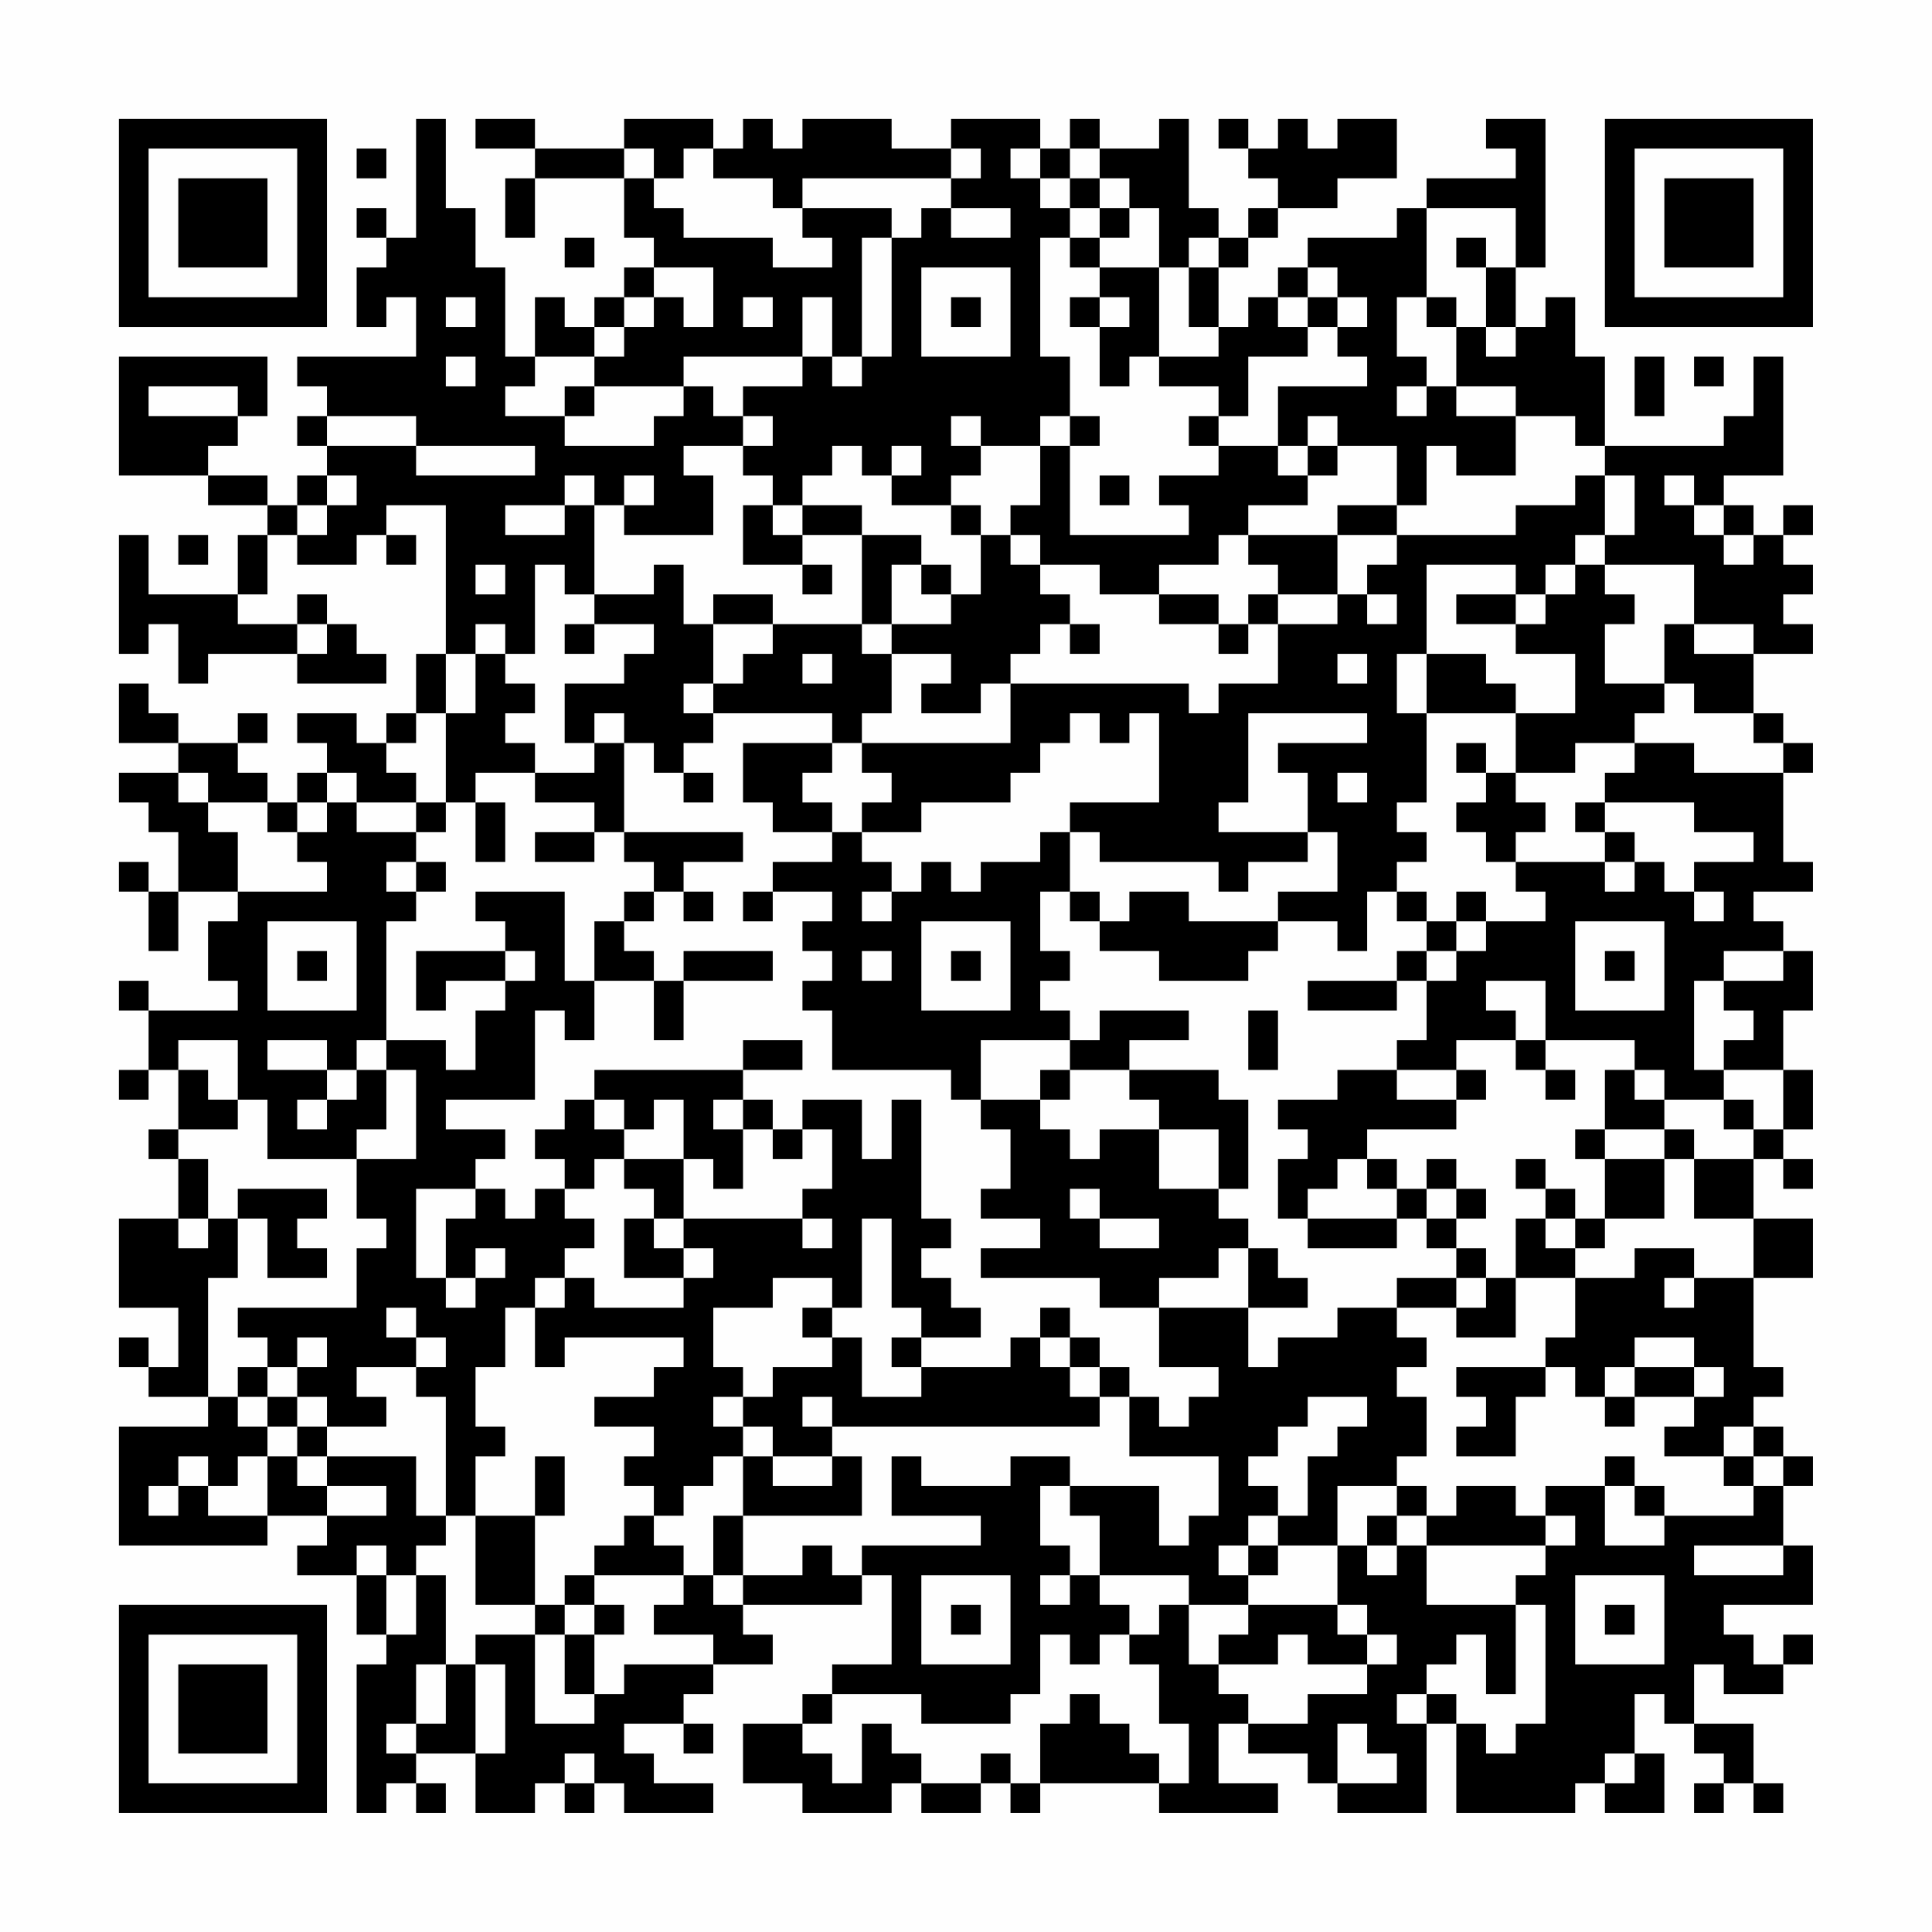 <?xml version="1.0" encoding="UTF-8"?>
<svg xmlns="http://www.w3.org/2000/svg" version="1.1" width="300" height="300" viewBox="0 0 300 300"><rect x="0" y="0" width="300" height="300" fill="#fefefe"/><g transform="scale(4.615)"><g transform="translate(4,4)"><path fill-rule="evenodd" d="M10 0L10 4L9 4L9 3L8 3L8 4L9 4L9 5L8 5L8 7L9 7L9 6L10 6L10 8L6 8L6 9L7 9L7 10L6 10L6 11L7 11L7 12L6 12L6 13L5 13L5 12L3 12L3 11L4 11L4 10L5 10L5 8L0 8L0 12L3 12L3 13L5 13L5 14L4 14L4 16L1 16L1 14L0 14L0 18L1 18L1 17L2 17L2 19L3 19L3 18L6 18L6 19L9 19L9 18L8 18L8 17L7 17L7 16L6 16L6 17L4 17L4 16L5 16L5 14L6 14L6 15L8 15L8 14L9 14L9 15L10 15L10 14L9 14L9 13L11 13L11 18L10 18L10 20L9 20L9 21L8 21L8 20L6 20L6 21L7 21L7 22L6 22L6 23L5 23L5 22L4 22L4 21L5 21L5 20L4 20L4 21L2 21L2 20L1 20L1 19L0 19L0 21L2 21L2 22L0 22L0 23L1 23L1 24L2 24L2 26L1 26L1 25L0 25L0 26L1 26L1 28L2 28L2 26L4 26L4 27L3 27L3 29L4 29L4 30L1 30L1 29L0 29L0 30L1 30L1 32L0 32L0 33L1 33L1 32L2 32L2 34L1 34L1 35L2 35L2 37L0 37L0 40L2 40L2 42L1 42L1 41L0 41L0 42L1 42L1 43L3 43L3 44L0 44L0 48L5 48L5 47L7 47L7 48L6 48L6 49L8 49L8 51L9 51L9 52L8 52L8 57L9 57L9 56L10 56L10 57L11 57L11 56L10 56L10 55L12 55L12 57L14 57L14 56L15 56L15 57L16 57L16 56L17 56L17 57L20 57L20 56L18 56L18 55L17 55L17 54L19 54L19 55L20 55L20 54L19 54L19 53L20 53L20 52L22 52L22 51L21 51L21 50L25 50L25 49L26 49L26 52L24 52L24 53L23 53L23 54L21 54L21 56L23 56L23 57L26 57L26 56L27 56L27 57L29 57L29 56L30 56L30 57L31 57L31 56L35 56L35 57L39 57L39 56L37 56L37 54L38 54L38 55L40 55L40 56L41 56L41 57L44 57L44 54L45 54L45 57L49 57L49 56L50 56L50 57L52 57L52 55L51 55L51 53L52 53L52 54L53 54L53 55L54 55L54 56L53 56L53 57L54 57L54 56L55 56L55 57L56 57L56 56L55 56L55 54L53 54L53 52L54 52L54 53L56 53L56 52L57 52L57 51L56 51L56 52L55 52L55 51L54 51L54 50L57 50L57 48L56 48L56 46L57 46L57 45L56 45L56 44L55 44L55 43L56 43L56 42L55 42L55 39L57 39L57 37L55 37L55 35L56 35L56 36L57 36L57 35L56 35L56 34L57 34L57 32L56 32L56 30L57 30L57 28L56 28L56 27L55 27L55 26L57 26L57 25L56 25L56 22L57 22L57 21L56 21L56 20L55 20L55 18L57 18L57 17L56 17L56 16L57 16L57 15L56 15L56 14L57 14L57 13L56 13L56 14L55 14L55 13L54 13L54 12L56 12L56 8L55 8L55 10L54 10L54 11L50 11L50 8L49 8L49 6L48 6L48 7L47 7L47 5L48 5L48 0L46 0L46 1L47 1L47 2L44 2L44 3L43 3L43 4L40 4L40 5L39 5L39 6L38 6L38 7L37 7L37 5L38 5L38 4L39 4L39 3L41 3L41 2L43 2L43 0L41 0L41 1L40 1L40 0L39 0L39 1L38 1L38 0L37 0L37 1L38 1L38 2L39 2L39 3L38 3L38 4L37 4L37 3L36 3L36 0L35 0L35 1L33 1L33 0L32 0L32 1L31 1L31 0L28 0L28 1L26 1L26 0L23 0L23 1L22 1L22 0L21 0L21 1L20 1L20 0L17 0L17 1L14 1L14 0L12 0L12 1L14 1L14 2L13 2L13 4L14 4L14 2L17 2L17 4L18 4L18 5L17 5L17 6L16 6L16 7L15 7L15 6L14 6L14 8L13 8L13 5L12 5L12 3L11 3L11 0ZM8 1L8 2L9 2L9 1ZM17 1L17 2L18 2L18 3L19 3L19 4L22 4L22 5L24 5L24 4L23 4L23 3L26 3L26 4L25 4L25 8L24 8L24 6L23 6L23 8L19 8L19 9L16 9L16 8L17 8L17 7L18 7L18 6L19 6L19 7L20 7L20 5L18 5L18 6L17 6L17 7L16 7L16 8L14 8L14 9L13 9L13 10L15 10L15 11L18 11L18 10L19 10L19 9L20 9L20 10L21 10L21 11L19 11L19 12L20 12L20 14L17 14L17 13L18 13L18 12L17 12L17 13L16 13L16 12L15 12L15 13L13 13L13 14L15 14L15 13L16 13L16 16L15 16L15 15L14 15L14 18L13 18L13 17L12 17L12 18L11 18L11 20L10 20L10 21L9 21L9 22L10 22L10 23L8 23L8 22L7 22L7 23L6 23L6 24L5 24L5 23L3 23L3 22L2 22L2 23L3 23L3 24L4 24L4 26L7 26L7 25L6 25L6 24L7 24L7 23L8 23L8 24L10 24L10 25L9 25L9 26L10 26L10 27L9 27L9 31L8 31L8 32L7 32L7 31L5 31L5 32L7 32L7 33L6 33L6 34L7 34L7 33L8 33L8 32L9 32L9 34L8 34L8 35L5 35L5 33L4 33L4 31L2 31L2 32L3 32L3 33L4 33L4 34L2 34L2 35L3 35L3 37L2 37L2 38L3 38L3 37L4 37L4 39L3 39L3 43L4 43L4 44L5 44L5 45L4 45L4 46L3 46L3 45L2 45L2 46L1 46L1 47L2 47L2 46L3 46L3 47L5 47L5 45L6 45L6 46L7 46L7 47L9 47L9 46L7 46L7 45L10 45L10 47L11 47L11 48L10 48L10 49L9 49L9 48L8 48L8 49L9 49L9 51L10 51L10 49L11 49L11 52L10 52L10 54L9 54L9 55L10 55L10 54L11 54L11 52L12 52L12 55L13 55L13 52L12 52L12 51L14 51L14 54L16 54L16 53L17 53L17 52L20 52L20 51L18 51L18 50L19 50L19 49L20 49L20 50L21 50L21 49L23 49L23 48L24 48L24 49L25 49L25 48L29 48L29 47L26 47L26 45L27 45L27 46L30 46L30 45L32 45L32 46L31 46L31 48L32 48L32 49L31 49L31 50L32 50L32 49L33 49L33 50L34 50L34 51L33 51L33 52L32 52L32 51L31 51L31 53L30 53L30 54L27 54L27 53L24 53L24 54L23 54L23 55L24 55L24 56L25 56L25 54L26 54L26 55L27 55L27 56L29 56L29 55L30 55L30 56L31 56L31 54L32 54L32 53L33 53L33 54L34 54L34 55L35 55L35 56L36 56L36 54L35 54L35 52L34 52L34 51L35 51L35 50L36 50L36 52L37 52L37 53L38 53L38 54L40 54L40 53L42 53L42 52L43 52L43 51L42 51L42 50L41 50L41 48L42 48L42 49L43 49L43 48L44 48L44 50L47 50L47 53L46 53L46 51L45 51L45 52L44 52L44 53L43 53L43 54L44 54L44 53L45 53L45 54L46 54L46 55L47 55L47 54L48 54L48 50L47 50L47 49L48 49L48 48L49 48L49 47L48 47L48 46L50 46L50 48L52 48L52 47L55 47L55 46L56 46L56 45L55 45L55 44L54 44L54 45L52 45L52 44L53 44L53 43L54 43L54 42L53 42L53 41L51 41L51 42L50 42L50 43L49 43L49 42L48 42L48 41L49 41L49 39L51 39L51 38L53 38L53 39L52 39L52 40L53 40L53 39L55 39L55 37L53 37L53 35L55 35L55 34L56 34L56 32L54 32L54 31L55 31L55 30L54 30L54 29L56 29L56 28L54 28L54 29L53 29L53 32L54 32L54 33L52 33L52 32L51 32L51 31L48 31L48 29L46 29L46 30L47 30L47 31L45 31L45 32L43 32L43 31L44 31L44 29L45 29L45 28L46 28L46 27L48 27L48 26L47 26L47 25L50 25L50 26L51 26L51 25L52 25L52 26L53 26L53 27L54 27L54 26L53 26L53 25L55 25L55 24L53 24L53 23L50 23L50 22L51 22L51 21L53 21L53 22L56 22L56 21L55 21L55 20L53 20L53 19L52 19L52 17L53 17L53 18L55 18L55 17L53 17L53 15L50 15L50 14L51 14L51 12L50 12L50 11L49 11L49 10L47 10L47 9L45 9L45 7L46 7L46 8L47 8L47 7L46 7L46 5L47 5L47 3L44 3L44 6L43 6L43 8L44 8L44 9L43 9L43 10L44 10L44 9L45 9L45 10L47 10L47 12L45 12L45 11L44 11L44 13L43 13L43 11L41 11L41 10L40 10L40 11L39 11L39 9L42 9L42 8L41 8L41 7L42 7L42 6L41 6L41 5L40 5L40 6L39 6L39 7L40 7L40 8L38 8L38 10L37 10L37 9L35 9L35 8L37 8L37 7L36 7L36 5L37 5L37 4L36 4L36 5L35 5L35 3L34 3L34 2L33 2L33 1L32 1L32 2L31 2L31 1L30 1L30 2L31 2L31 3L32 3L32 4L31 4L31 8L32 8L32 10L31 10L31 11L29 11L29 10L28 10L28 11L29 11L29 12L28 12L28 13L26 13L26 12L27 12L27 11L26 11L26 12L25 12L25 11L24 11L24 12L23 12L23 13L22 13L22 12L21 12L21 11L22 11L22 10L21 10L21 9L23 9L23 8L24 8L24 9L25 9L25 8L26 8L26 4L27 4L27 3L28 3L28 4L30 4L30 3L28 3L28 2L29 2L29 1L28 1L28 2L23 2L23 3L22 3L22 2L20 2L20 1L19 1L19 2L18 2L18 1ZM32 2L32 3L33 3L33 4L32 4L32 5L33 5L33 6L32 6L32 7L33 7L33 9L34 9L34 8L35 8L35 5L33 5L33 4L34 4L34 3L33 3L33 2ZM15 4L15 5L16 5L16 4ZM45 4L45 5L46 5L46 4ZM27 5L27 8L30 8L30 5ZM11 6L11 7L12 7L12 6ZM21 6L21 7L22 7L22 6ZM28 6L28 7L29 7L29 6ZM33 6L33 7L34 7L34 6ZM40 6L40 7L41 7L41 6ZM44 6L44 7L45 7L45 6ZM11 8L11 9L12 9L12 8ZM51 8L51 10L52 10L52 8ZM53 8L53 9L54 9L54 8ZM1 9L1 10L4 10L4 9ZM15 9L15 10L16 10L16 9ZM7 10L7 11L10 11L10 12L14 12L14 11L10 11L10 10ZM32 10L32 11L31 11L31 13L30 13L30 14L29 14L29 13L28 13L28 14L29 14L29 16L28 16L28 15L27 15L27 14L25 14L25 13L23 13L23 14L22 14L22 13L21 13L21 15L23 15L23 16L24 16L24 15L23 15L23 14L25 14L25 17L22 17L22 16L20 16L20 17L19 17L19 15L18 15L18 16L16 16L16 17L15 17L15 18L16 18L16 17L18 17L18 18L17 18L17 19L15 19L15 21L16 21L16 22L14 22L14 21L13 21L13 20L14 20L14 19L13 19L13 18L12 18L12 20L11 20L11 23L10 23L10 24L11 24L11 23L12 23L12 25L13 25L13 23L12 23L12 22L14 22L14 23L16 23L16 24L14 24L14 25L16 25L16 24L17 24L17 25L18 25L18 26L17 26L17 27L16 27L16 29L15 29L15 26L12 26L12 27L13 27L13 28L10 28L10 30L11 30L11 29L13 29L13 30L12 30L12 32L11 32L11 31L9 31L9 32L10 32L10 35L8 35L8 37L9 37L9 38L8 38L8 40L4 40L4 41L5 41L5 42L4 42L4 43L5 43L5 44L6 44L6 45L7 45L7 44L9 44L9 43L8 43L8 42L10 42L10 43L11 43L11 47L12 47L12 50L14 50L14 51L15 51L15 53L16 53L16 51L17 51L17 50L16 50L16 49L19 49L19 48L18 48L18 47L19 47L19 46L20 46L20 45L21 45L21 47L20 47L20 49L21 49L21 47L25 47L25 45L24 45L24 44L33 44L33 43L34 43L34 45L37 45L37 47L36 47L36 48L35 48L35 46L32 46L32 47L33 47L33 49L36 49L36 50L38 50L38 51L37 51L37 52L39 52L39 51L40 51L40 52L42 52L42 51L41 51L41 50L38 50L38 49L39 49L39 48L41 48L41 46L43 46L43 47L42 47L42 48L43 48L43 47L44 47L44 48L48 48L48 47L47 47L47 46L45 46L45 47L44 47L44 46L43 46L43 45L44 45L44 43L43 43L43 42L44 42L44 41L43 41L43 40L45 40L45 41L47 41L47 39L49 39L49 38L50 38L50 37L52 37L52 35L53 35L53 34L52 34L52 33L51 33L51 32L50 32L50 34L49 34L49 35L50 35L50 37L49 37L49 36L48 36L48 35L47 35L47 36L48 36L48 37L47 37L47 39L46 39L46 38L45 38L45 37L46 37L46 36L45 36L45 35L44 35L44 36L43 36L43 35L42 35L42 34L45 34L45 33L46 33L46 32L45 32L45 33L43 33L43 32L41 32L41 33L39 33L39 34L40 34L40 35L39 35L39 37L40 37L40 38L43 38L43 37L44 37L44 38L45 38L45 39L43 39L43 40L41 40L41 41L39 41L39 42L38 42L38 40L40 40L40 39L39 39L39 38L38 38L38 37L37 37L37 36L38 36L38 33L37 33L37 32L34 32L34 31L36 31L36 30L33 30L33 31L32 31L32 30L31 30L31 29L32 29L32 28L31 28L31 26L32 26L32 27L33 27L33 28L35 28L35 29L38 29L38 28L39 28L39 27L41 27L41 28L42 28L42 26L43 26L43 27L44 27L44 28L43 28L43 29L40 29L40 30L43 30L43 29L44 29L44 28L45 28L45 27L46 27L46 26L45 26L45 27L44 27L44 26L43 26L43 25L44 25L44 24L43 24L43 23L44 23L44 20L47 20L47 22L46 22L46 21L45 21L45 22L46 22L46 23L45 23L45 24L46 24L46 25L47 25L47 24L48 24L48 23L47 23L47 22L49 22L49 21L51 21L51 20L52 20L52 19L50 19L50 17L51 17L51 16L50 16L50 15L49 15L49 14L50 14L50 12L49 12L49 13L47 13L47 14L43 14L43 13L41 13L41 14L38 14L38 13L40 13L40 12L41 12L41 11L40 11L40 12L39 12L39 11L37 11L37 10L36 10L36 11L37 11L37 12L35 12L35 13L36 13L36 14L32 14L32 11L33 11L33 10ZM7 12L7 13L6 13L6 14L7 14L7 13L8 13L8 12ZM33 12L33 13L34 13L34 12ZM52 12L52 13L53 13L53 14L54 14L54 15L55 15L55 14L54 14L54 13L53 13L53 12ZM2 14L2 15L3 15L3 14ZM30 14L30 15L31 15L31 16L32 16L32 17L31 17L31 18L30 18L30 19L29 19L29 20L27 20L27 19L28 19L28 18L26 18L26 17L28 17L28 16L27 16L27 15L26 15L26 17L25 17L25 18L26 18L26 20L25 20L25 21L24 21L24 20L20 20L20 19L21 19L21 18L22 18L22 17L20 17L20 19L19 19L19 20L20 20L20 21L19 21L19 22L18 22L18 21L17 21L17 20L16 20L16 21L17 21L17 24L21 24L21 25L19 25L19 26L18 26L18 27L17 27L17 28L18 28L18 29L16 29L16 31L15 31L15 30L14 30L14 33L11 33L11 34L13 34L13 35L12 35L12 36L10 36L10 39L11 39L11 40L12 40L12 39L13 39L13 38L12 38L12 39L11 39L11 37L12 37L12 36L13 36L13 37L14 37L14 36L15 36L15 37L16 37L16 38L15 38L15 39L14 39L14 40L13 40L13 42L12 42L12 44L13 44L13 45L12 45L12 47L14 47L14 50L15 50L15 51L16 51L16 50L15 50L15 49L16 49L16 48L17 48L17 47L18 47L18 46L17 46L17 45L18 45L18 44L16 44L16 43L18 43L18 42L19 42L19 41L15 41L15 42L14 42L14 40L15 40L15 39L16 39L16 40L19 40L19 39L20 39L20 38L19 38L19 37L23 37L23 38L24 38L24 37L23 37L23 36L24 36L24 34L23 34L23 33L25 33L25 35L26 35L26 33L27 33L27 37L28 37L28 38L27 38L27 39L28 39L28 40L29 40L29 41L27 41L27 40L26 40L26 37L25 37L25 40L24 40L24 39L22 39L22 40L20 40L20 42L21 42L21 43L20 43L20 44L21 44L21 45L22 45L22 46L24 46L24 45L22 45L22 44L21 44L21 43L22 43L22 42L24 42L24 41L25 41L25 43L27 43L27 42L30 42L30 41L31 41L31 42L32 42L32 43L33 43L33 42L34 42L34 43L35 43L35 44L36 44L36 43L37 43L37 42L35 42L35 40L38 40L38 38L37 38L37 39L35 39L35 40L33 40L33 39L29 39L29 38L31 38L31 37L29 37L29 36L30 36L30 34L29 34L29 33L31 33L31 34L32 34L32 35L33 35L33 34L35 34L35 36L37 36L37 34L35 34L35 33L34 33L34 32L32 32L32 31L29 31L29 33L28 33L28 32L24 32L24 30L23 30L23 29L24 29L24 28L23 28L23 27L24 27L24 26L22 26L22 25L24 25L24 24L25 24L25 25L26 25L26 26L25 26L25 27L26 27L26 26L27 26L27 25L28 25L28 26L29 26L29 25L31 25L31 24L32 24L32 26L33 26L33 27L34 27L34 26L36 26L36 27L39 27L39 26L41 26L41 24L40 24L40 22L39 22L39 21L42 21L42 20L38 20L38 23L37 23L37 24L40 24L40 25L38 25L38 26L37 26L37 25L33 25L33 24L32 24L32 23L35 23L35 20L34 20L34 21L33 21L33 20L32 20L32 21L31 21L31 22L30 22L30 23L27 23L27 24L25 24L25 23L26 23L26 22L25 22L25 21L30 21L30 19L36 19L36 20L37 20L37 19L39 19L39 17L41 17L41 16L42 16L42 17L43 17L43 16L42 16L42 15L43 15L43 14L41 14L41 16L39 16L39 15L38 15L38 14L37 14L37 15L35 15L35 16L33 16L33 15L31 15L31 14ZM12 15L12 16L13 16L13 15ZM44 15L44 18L43 18L43 20L44 20L44 18L46 18L46 19L47 19L47 20L49 20L49 18L47 18L47 17L48 17L48 16L49 16L49 15L48 15L48 16L47 16L47 15ZM35 16L35 17L37 17L37 18L38 18L38 17L39 17L39 16L38 16L38 17L37 17L37 16ZM45 16L45 17L47 17L47 16ZM6 17L6 18L7 18L7 17ZM32 17L32 18L33 18L33 17ZM23 18L23 19L24 19L24 18ZM41 18L41 19L42 19L42 18ZM21 21L21 23L22 23L22 24L24 24L24 23L23 23L23 22L24 22L24 21ZM19 22L19 23L20 23L20 22ZM41 22L41 23L42 23L42 22ZM49 23L49 24L50 24L50 25L51 25L51 24L50 24L50 23ZM10 25L10 26L11 26L11 25ZM19 26L19 27L20 27L20 26ZM21 26L21 27L22 27L22 26ZM5 27L5 30L8 30L8 27ZM27 27L27 30L30 30L30 27ZM49 27L49 30L52 30L52 27ZM6 28L6 29L7 29L7 28ZM13 28L13 29L14 29L14 28ZM19 28L19 29L18 29L18 31L19 31L19 29L22 29L22 28ZM25 28L25 29L26 29L26 28ZM28 28L28 29L29 29L29 28ZM50 28L50 29L51 29L51 28ZM38 30L38 32L39 32L39 30ZM21 31L21 32L16 32L16 33L15 33L15 34L14 34L14 35L15 35L15 36L16 36L16 35L17 35L17 36L18 36L18 37L17 37L17 39L19 39L19 38L18 38L18 37L19 37L19 35L20 35L20 36L21 36L21 34L22 34L22 35L23 35L23 34L22 34L22 33L21 33L21 32L23 32L23 31ZM47 31L47 32L48 32L48 33L49 33L49 32L48 32L48 31ZM31 32L31 33L32 33L32 32ZM16 33L16 34L17 34L17 35L19 35L19 33L18 33L18 34L17 34L17 33ZM20 33L20 34L21 34L21 33ZM54 33L54 34L55 34L55 33ZM50 34L50 35L52 35L52 34ZM41 35L41 36L40 36L40 37L43 37L43 36L42 36L42 35ZM4 36L4 37L5 37L5 39L7 39L7 38L6 38L6 37L7 37L7 36ZM32 36L32 37L33 37L33 38L35 38L35 37L33 37L33 36ZM44 36L44 37L45 37L45 36ZM48 37L48 38L49 38L49 37ZM45 39L45 40L46 40L46 39ZM9 40L9 41L10 41L10 42L11 42L11 41L10 41L10 40ZM23 40L23 41L24 41L24 40ZM31 40L31 41L32 41L32 42L33 42L33 41L32 41L32 40ZM6 41L6 42L5 42L5 43L6 43L6 44L7 44L7 43L6 43L6 42L7 42L7 41ZM26 41L26 42L27 42L27 41ZM45 42L45 43L46 43L46 44L45 44L45 45L47 45L47 43L48 43L48 42ZM51 42L51 43L50 43L50 44L51 44L51 43L53 43L53 42ZM23 43L23 44L24 44L24 43ZM40 43L40 44L39 44L39 45L38 45L38 46L39 46L39 47L38 47L38 48L37 48L37 49L38 49L38 48L39 48L39 47L40 47L40 45L41 45L41 44L42 44L42 43ZM14 45L14 47L15 47L15 45ZM50 45L50 46L51 46L51 47L52 47L52 46L51 46L51 45ZM54 45L54 46L55 46L55 45ZM53 48L53 49L56 49L56 48ZM27 49L27 52L30 52L30 49ZM49 49L49 52L52 52L52 49ZM28 50L28 51L29 51L29 50ZM50 50L50 51L51 51L51 50ZM41 54L41 56L43 56L43 55L42 55L42 54ZM15 55L15 56L16 56L16 55ZM50 55L50 56L51 56L51 55ZM0 0L0 7L7 7L7 0ZM1 1L1 6L6 6L6 1ZM2 2L2 5L5 5L5 2ZM50 0L50 7L57 7L57 0ZM51 1L51 6L56 6L56 1ZM52 2L52 5L55 5L55 2ZM0 50L0 57L7 57L7 50ZM1 51L1 56L6 56L6 51ZM2 52L2 55L5 55L5 52Z" fill="#000000"/></g></g></svg>
